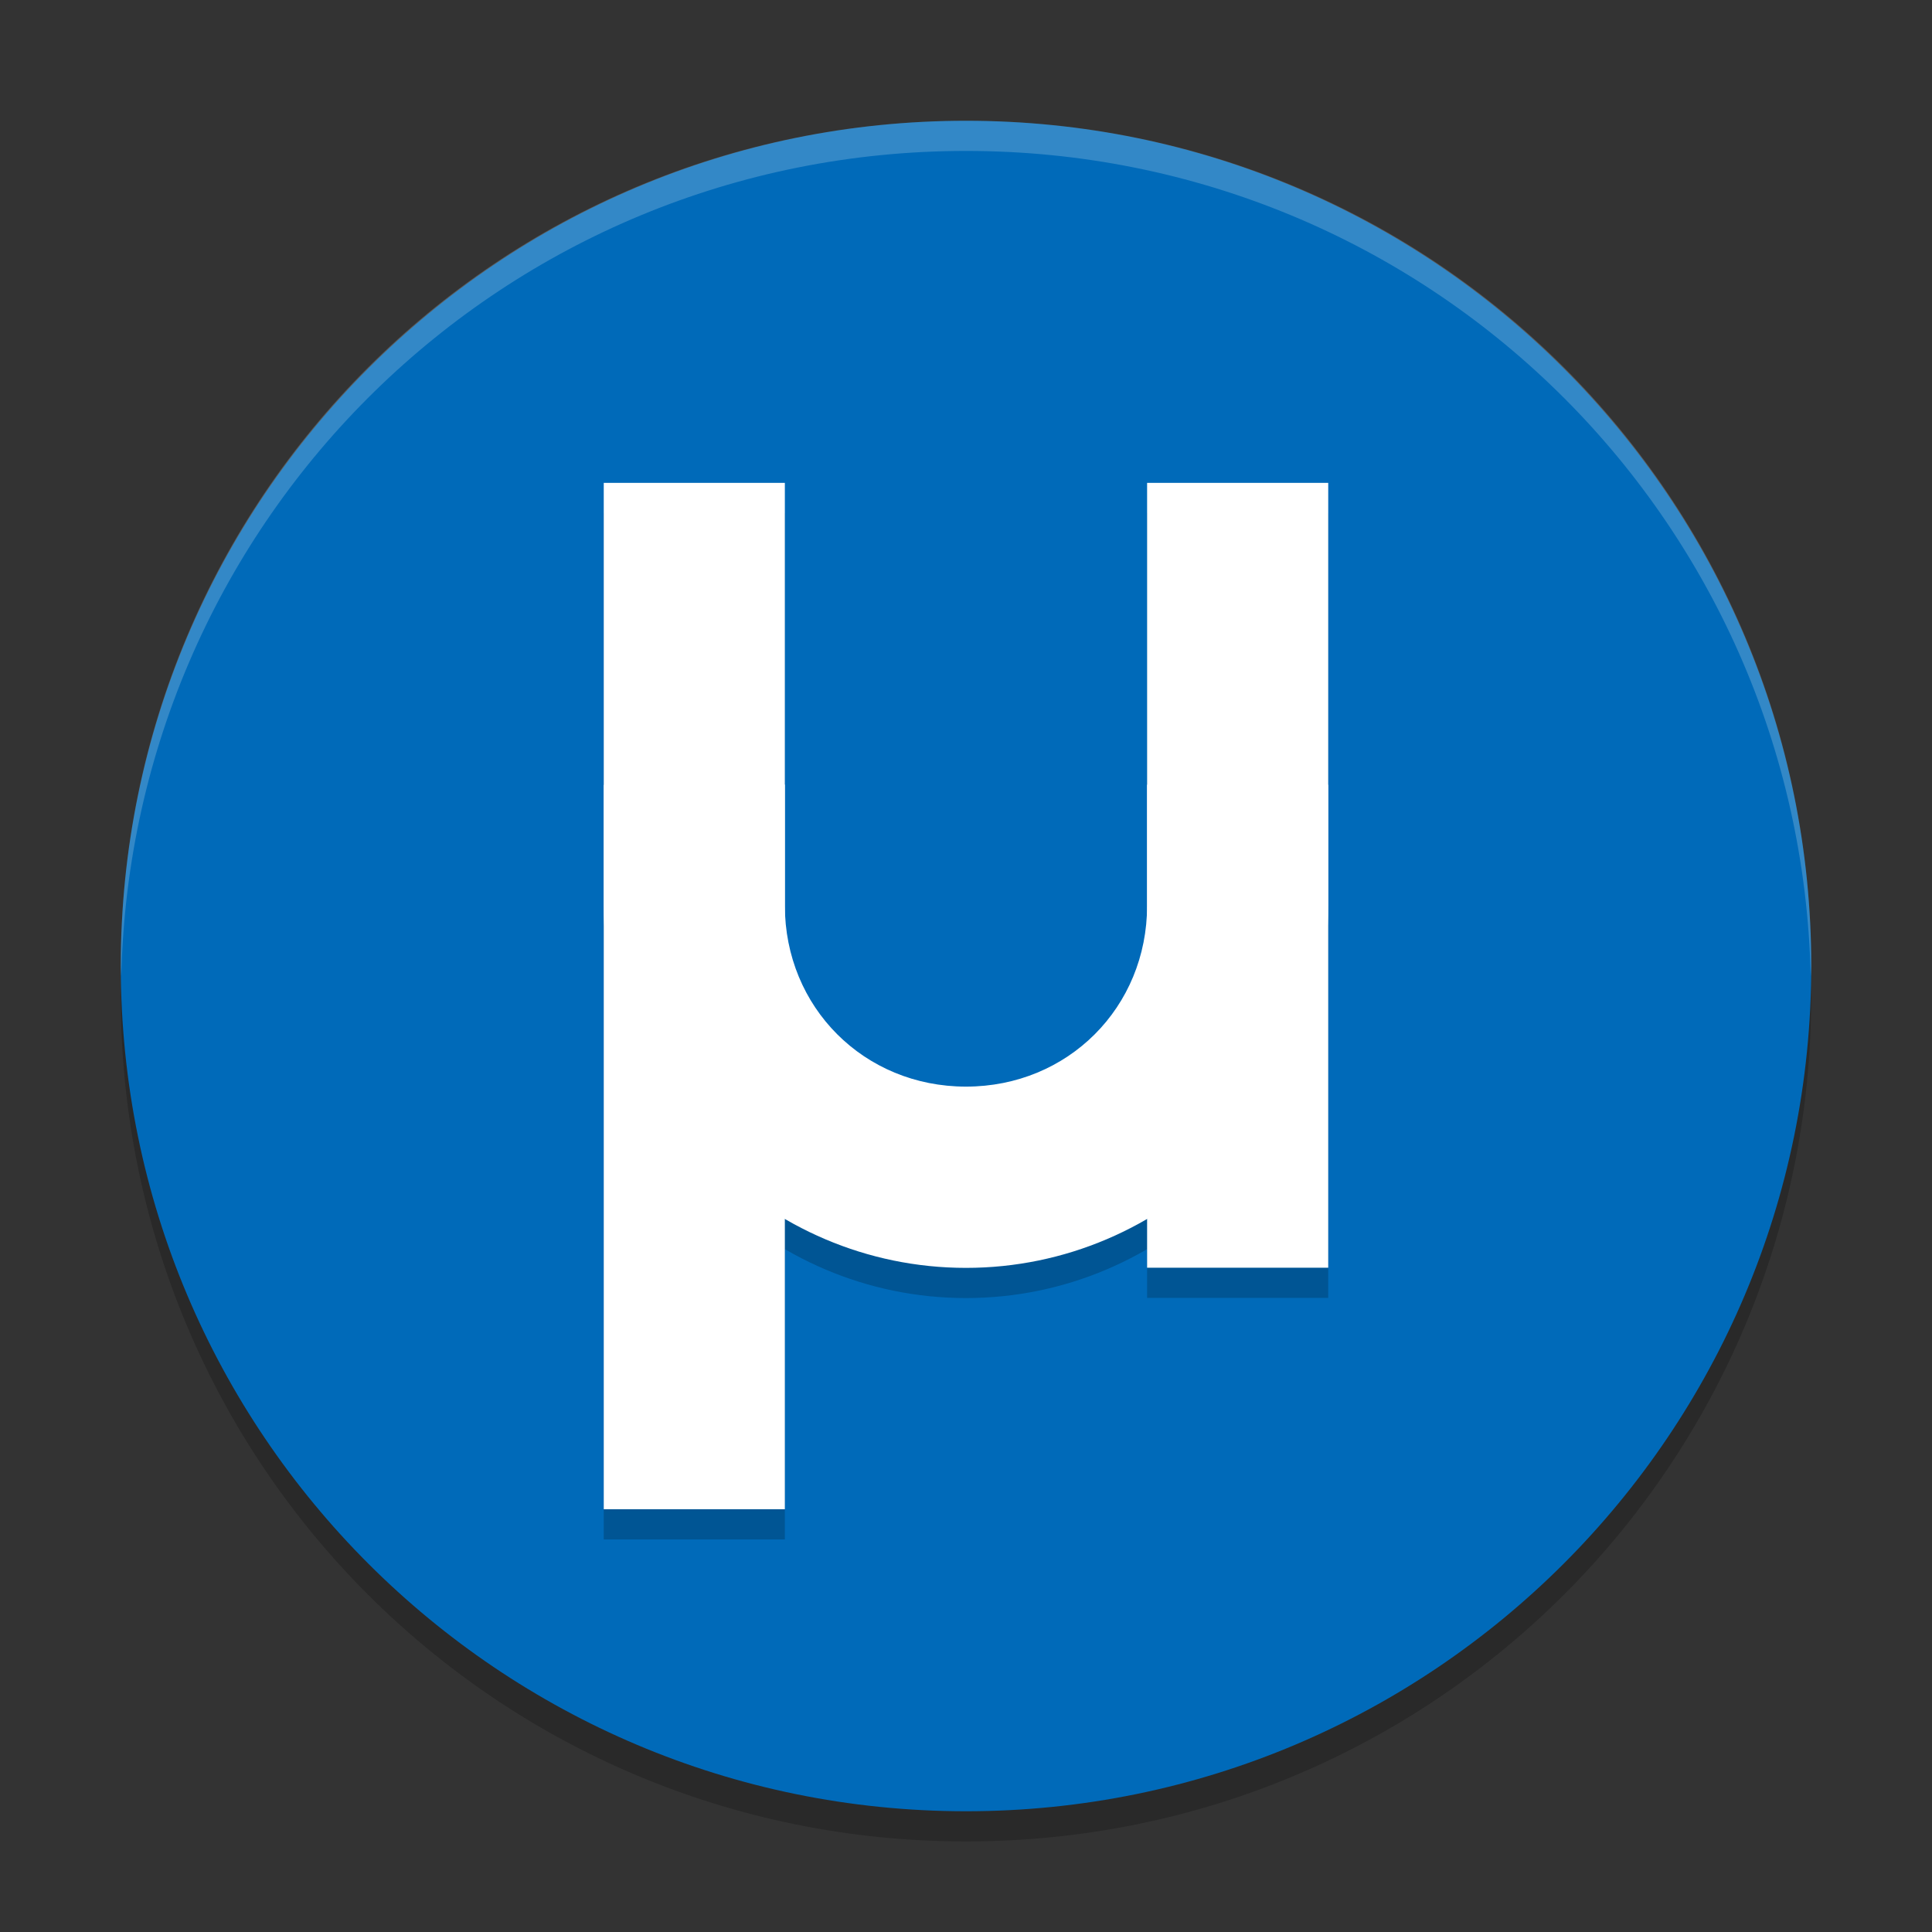 <svg xmlns="http://www.w3.org/2000/svg" xmlns:xlink="http://www.w3.org/1999/xlink" width="384pt" height="384pt" version="1.1" viewBox="0 0 384 384">
 <rect x="0" y="0" width="384" height="384" fill="#333333" stroke="none"/>
 <defs>
  <filter id="alpha" width="100%" height="100%" x="0%" y="0%" filterUnits="objectBoundingBox">
   <feColorMatrix in="SourceGraphic" type="matrix" values="0 0 0 0 1 0 0 0 0 1 0 0 0 0 1 0 0 0 1 0"/>
  </filter>
  <mask id="mask0">
   <g filter="url(#alpha)">
    <rect width="384" height="384" x="0" y="0" style="fill:rgb(0%,0%,0%);fill-opacity:0.2"/>
   </g>
  </mask>
  <clipPath id="clip1">
   <rect width="384" height="384" x="0" y="0"/>
  </clipPath>
  <g id="surface5" clip-path="url(#clip1)">
   <path style="fill:rgb(0%,0%,0%)" d="M 24.305 192.004 C 24.234 194.008 24 195.973 24 198.004 C 24 291.074 98.926 366 191.996 366 C 285.066 366 359.996 291.074 359.996 198.004 C 359.996 195.977 359.762 194.012 359.691 192.004 C 356.523 282.254 283.035 354 191.992 354 C 100.949 354 27.465 282.254 24.297 192.004 Z M 24.305 192.004"/>
  </g>
  <mask id="mask1">
   <g filter="url(#alpha)">
    <rect width="384" height="384" x="0" y="0" style="fill:rgb(0%,0%,0%);fill-opacity:0.2"/>
   </g>
  </mask>
  <clipPath id="clip2">
   <rect width="384" height="384" x="0" y="0"/>
  </clipPath>
  <g id="surface8" clip-path="url(#clip2)">
   <path style="fill:rgb(100%,100%,100%)" d="M 192 24 C 98.93 24 24 98.93 24 192 C 24 192.68 24.066 193.344 24.105 194.016 C 26.215 102.805 100.266 30 192 30 C 283.734 30 357.785 102.805 359.895 194.016 C 359.934 193.344 360 192.68 360 192 C 360 98.93 285.07 24 192 24 Z M 192 24"/>
  </g>
  <mask id="mask2">
   <g filter="url(#alpha)">
    <rect width="384" height="384" x="0" y="0" style="fill:rgb(0%,0%,0%);fill-opacity:0.2"/>
   </g>
  </mask>
  <clipPath id="clip3">
   <rect width="384" height="384" x="0" y="0"/>
  </clipPath>
  <g id="surface11" clip-path="url(#clip3)">
   <path style="fill:rgb(0%,0%,0%)" d="M 120 101.973 L 155.996 101.973 L 155.996 305.973 L 120 305.973 Z M 120 101.973"/>
   <path style="fill:rgb(0%,0%,0%)" d="M 227.996 101.973 L 263.996 101.973 L 263.996 257.969 L 227.996 257.969 Z M 227.996 101.973"/>
   <path style="fill:rgb(0%,0%,0%)" d="M 120 162.004 L 120 186.004 C 120 225.578 152.422 258 191.996 258 C 231.574 258 263.996 225.578 263.996 186.004 L 263.996 161.973 L 227.996 161.973 L 227.996 185.973 C 227.996 206.227 212.254 221.973 191.996 221.973 C 171.742 221.973 155.996 206.227 155.996 185.973 L 155.996 161.945 Z M 120 162.004"/>
  </g>
  <clipPath id="clip4">
   <rect width="384" height="384" x="0" y="0"/>
  </clipPath>
  <g id="surface14" clip-path="url(#clip4)">
   <path style="fill:rgb(100%,100%,100%)" d="M 120 95.973 L 155.996 95.973 L 155.996 299.973 L 120 299.973 Z M 120 95.973"/>
   <path style="fill:rgb(100%,100%,100%)" d="M 227.996 95.973 L 263.996 95.973 L 263.996 251.969 L 227.996 251.969 Z M 227.996 95.973"/>
   <path style="fill:rgb(100%,100%,100%)" d="M 120 156.004 L 120 180.004 C 120 219.578 152.422 252 191.996 252 C 231.574 252 263.996 219.578 263.996 180.004 L 263.996 155.973 L 227.996 155.973 L 227.996 179.973 C 227.996 200.227 212.254 215.973 191.996 215.973 C 171.742 215.973 155.996 200.227 155.996 179.973 L 155.996 155.945 Z M 120 156.004"/>
  </g>
 </defs>
 <g>
  <use mask="url(#mask0)" xlink:href="#surface5"/>
  <path style="fill:rgb(0%,41.569%,72.549%)" d="M 360 192.004 C 360 99.223 284.785 24.008 192.004 24.008 C 99.223 24.008 24.008 99.223 24.008 192.004 C 24.008 284.785 99.223 360 192.004 360 C 284.785 360 360 284.785 360 192.004 Z M 360 192.004"/>
  <use mask="url(#mask1)" xlink:href="#surface8"/>
  <use mask="url(#mask2)" xlink:href="#surface11"/>
  <use xlink:href="#surface14"/>
 </g>
</svg>
